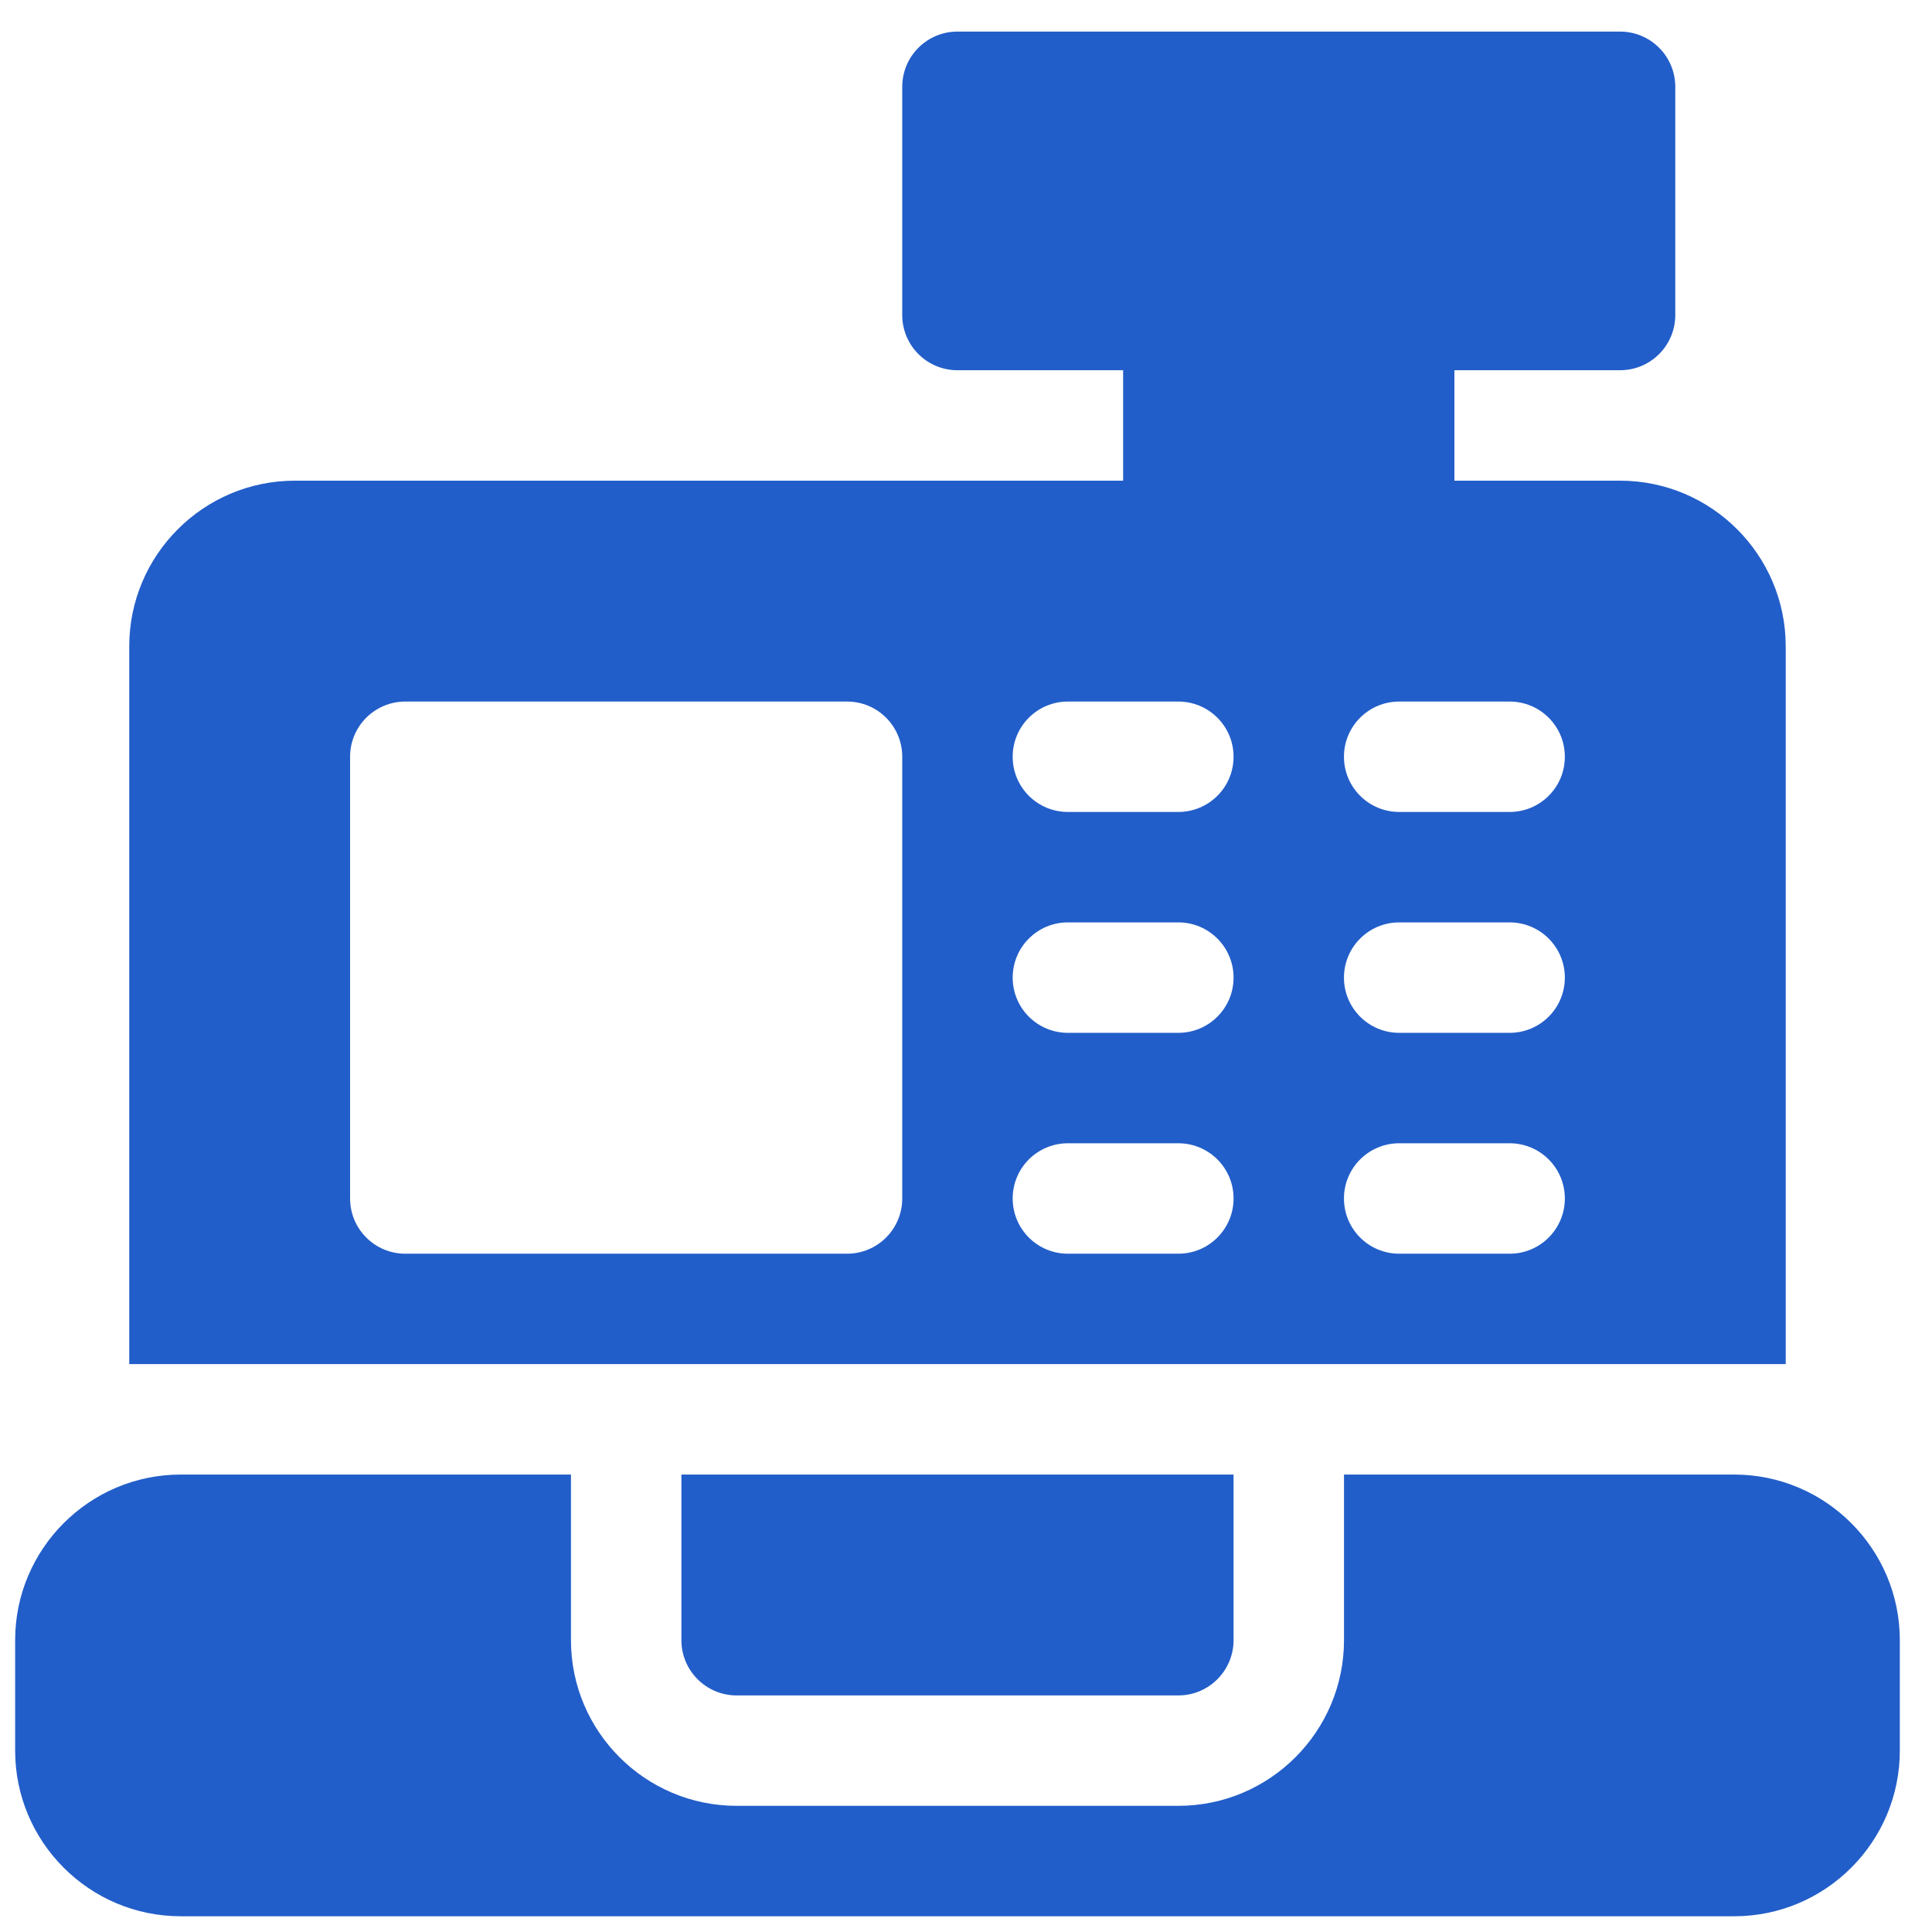 <svg width="49" height="49" viewBox="0 0 49 49" fill="none" xmlns="http://www.w3.org/2000/svg">
<g clip-path="url(#clip0_81_742)">
<path d="M17.282 37.398V41.599C17.282 42.372 17.91 43 18.682 43H29.885C30.658 43 31.286 42.372 31.286 41.599V37.398H17.282Z" fill="#225EC9"/>
<path d="M43.983 37.398H34.087V41.599C34.087 43.916 32.202 45.8 29.885 45.8H18.682C16.366 45.8 14.481 43.916 14.481 41.599V37.398H4.585C2.268 37.398 0.384 39.283 0.384 41.599V44.4C0.384 46.717 2.268 48.601 4.585 48.601H43.983C46.299 48.601 48.184 46.717 48.184 44.4V41.599C48.184 39.283 46.299 37.398 43.983 37.398Z" fill="#225EC9"/>
<path d="M41.088 12.191H36.887V9.39H41.088C41.862 9.39 42.489 8.764 42.489 7.99V2.202C42.489 1.428 41.862 0.801 41.088 0.801H24.284C23.51 0.801 22.883 1.428 22.883 2.202V7.99C22.883 8.764 23.51 9.39 24.284 9.39H28.485V12.191H7.479C5.162 12.191 3.278 14.076 3.278 16.392V34.597H45.29V16.392C45.29 14.076 43.405 12.191 41.088 12.191ZM22.883 30.396C22.883 31.17 22.257 31.797 21.483 31.797H10.28C9.506 31.797 8.879 31.17 8.879 30.396V19.193C8.879 18.419 9.506 17.793 10.28 17.793H21.483C22.257 17.793 22.883 18.419 22.883 19.193V30.396ZM29.885 31.797H27.084C26.31 31.797 25.684 31.17 25.684 30.396C25.684 29.622 26.31 28.996 27.084 28.996H29.885C30.659 28.996 31.286 29.622 31.286 30.396C31.286 31.17 30.659 31.797 29.885 31.797ZM29.885 26.195H27.084C26.31 26.195 25.684 25.569 25.684 24.795C25.684 24.021 26.31 23.394 27.084 23.394H29.885C30.659 23.394 31.286 24.021 31.286 24.795C31.286 25.569 30.659 26.195 29.885 26.195ZM29.885 20.593H27.084C26.31 20.593 25.684 19.967 25.684 19.193C25.684 18.419 26.31 17.793 27.084 17.793H29.885C30.659 17.793 31.286 18.419 31.286 19.193C31.286 19.967 30.659 20.593 29.885 20.593ZM38.288 31.797H35.487C34.713 31.797 34.086 31.17 34.086 30.396C34.086 29.622 34.713 28.996 35.487 28.996H38.288C39.062 28.996 39.688 29.622 39.688 30.396C39.688 31.17 39.062 31.797 38.288 31.797ZM38.288 26.195H35.487C34.713 26.195 34.086 25.569 34.086 24.795C34.086 24.021 34.713 23.394 35.487 23.394H38.288C39.062 23.394 39.688 24.021 39.688 24.795C39.688 25.569 39.062 26.195 38.288 26.195ZM38.288 20.593H35.487C34.713 20.593 34.086 19.967 34.086 19.193C34.086 18.419 34.713 17.793 35.487 17.793H38.288C39.062 17.793 39.688 18.419 39.688 19.193C39.688 19.967 39.062 20.593 38.288 20.593Z" fill="#225EC9"/>
</g>
<defs>
<clipPath id="clip0_81_742">
<rect width="47.8" height="47.8" fill="white" transform="translate(0.384 0.801)"/>
</clipPath>
</defs>
</svg>
